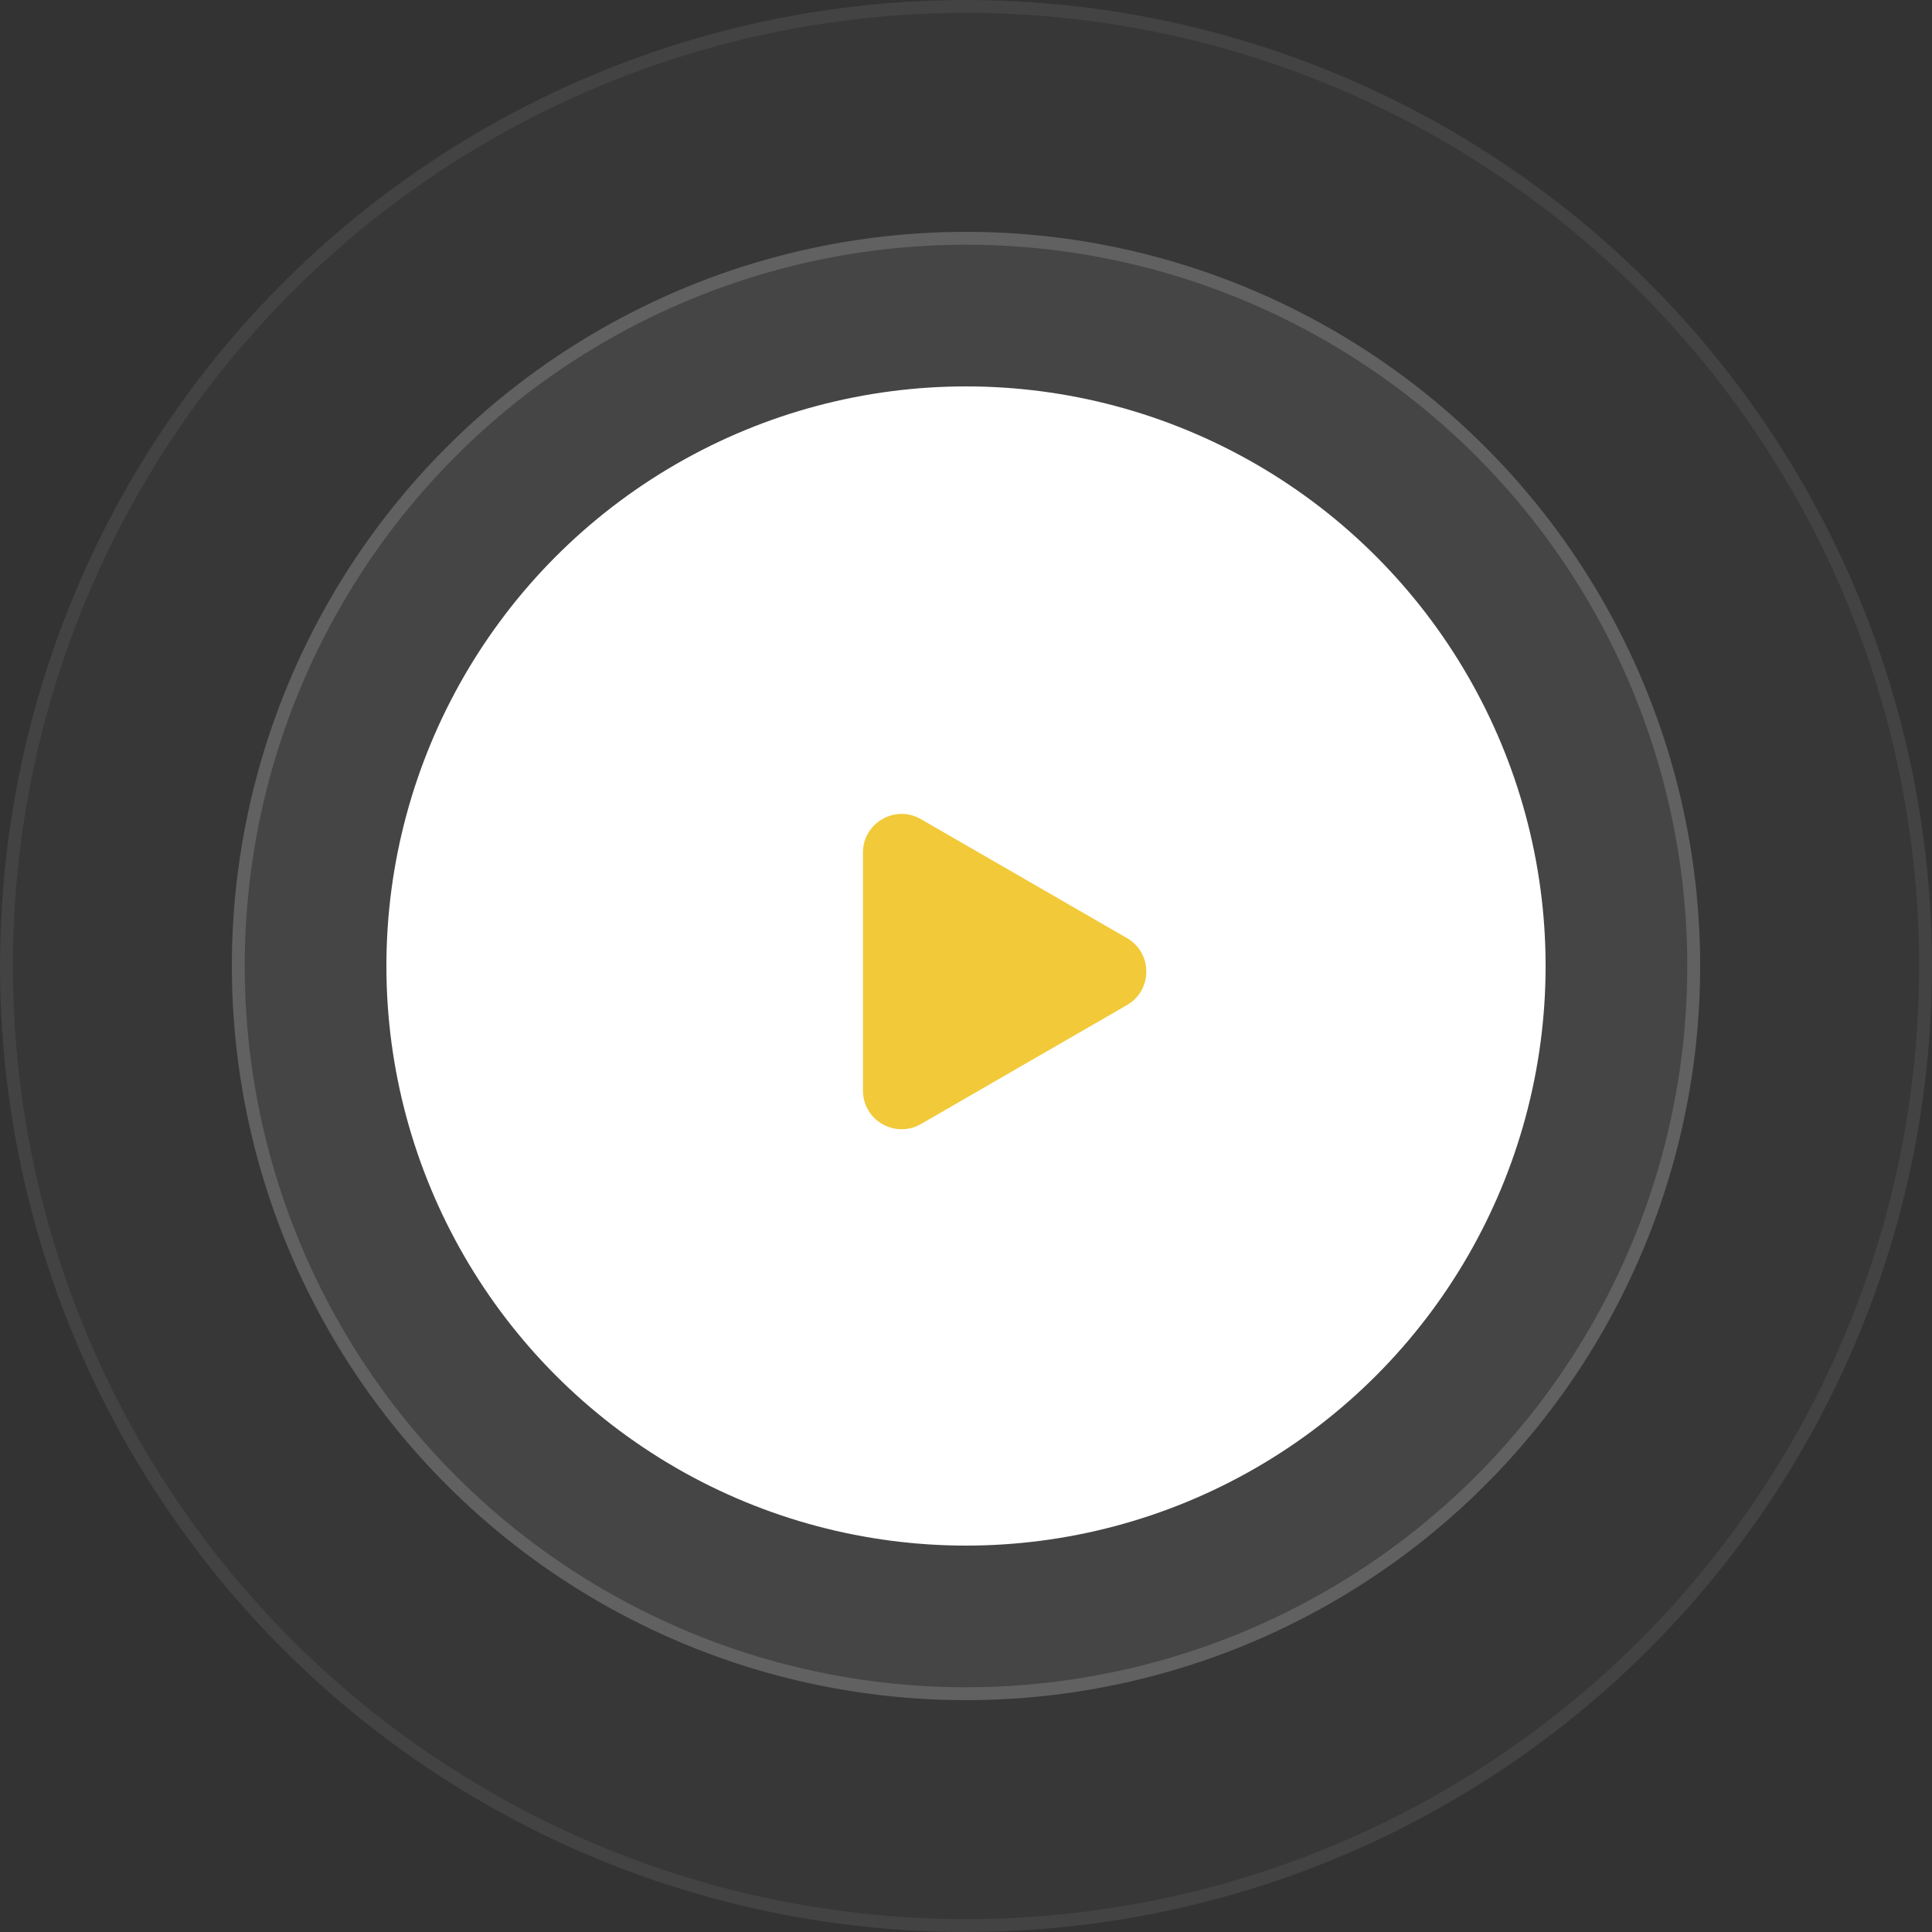 <svg width="86" height="86" viewBox="0 0 86 86" fill="none" xmlns="http://www.w3.org/2000/svg">
<rect x="0" y="0" width="86" height="86" fill="#333333" stroke="none"/>
<circle cx="43" cy="43" r="43" fill="#C4C4C4" fill-opacity="0.03"/>
<circle cx="43" cy="43" r="42.713" stroke="white" stroke-opacity="0.06" stroke-width="0.573"/>
<circle cx="43" cy="43" r="32.68" fill="#C4C4C4" fill-opacity="0.1"/>
<circle cx="43" cy="43" r="32.393" stroke="white" stroke-opacity="0.15" stroke-width="0.573"/>
<circle cx="43" cy="43" r="25.8" fill="white"/>
<path d="M50.167 41.759C51.313 42.421 51.313 44.076 50.167 44.738L40.993 50.034C39.847 50.696 38.413 49.869 38.413 48.545L38.413 37.952C38.413 36.628 39.847 35.801 40.993 36.463L50.167 41.759Z" fill="#F2C938"/>
</svg>
